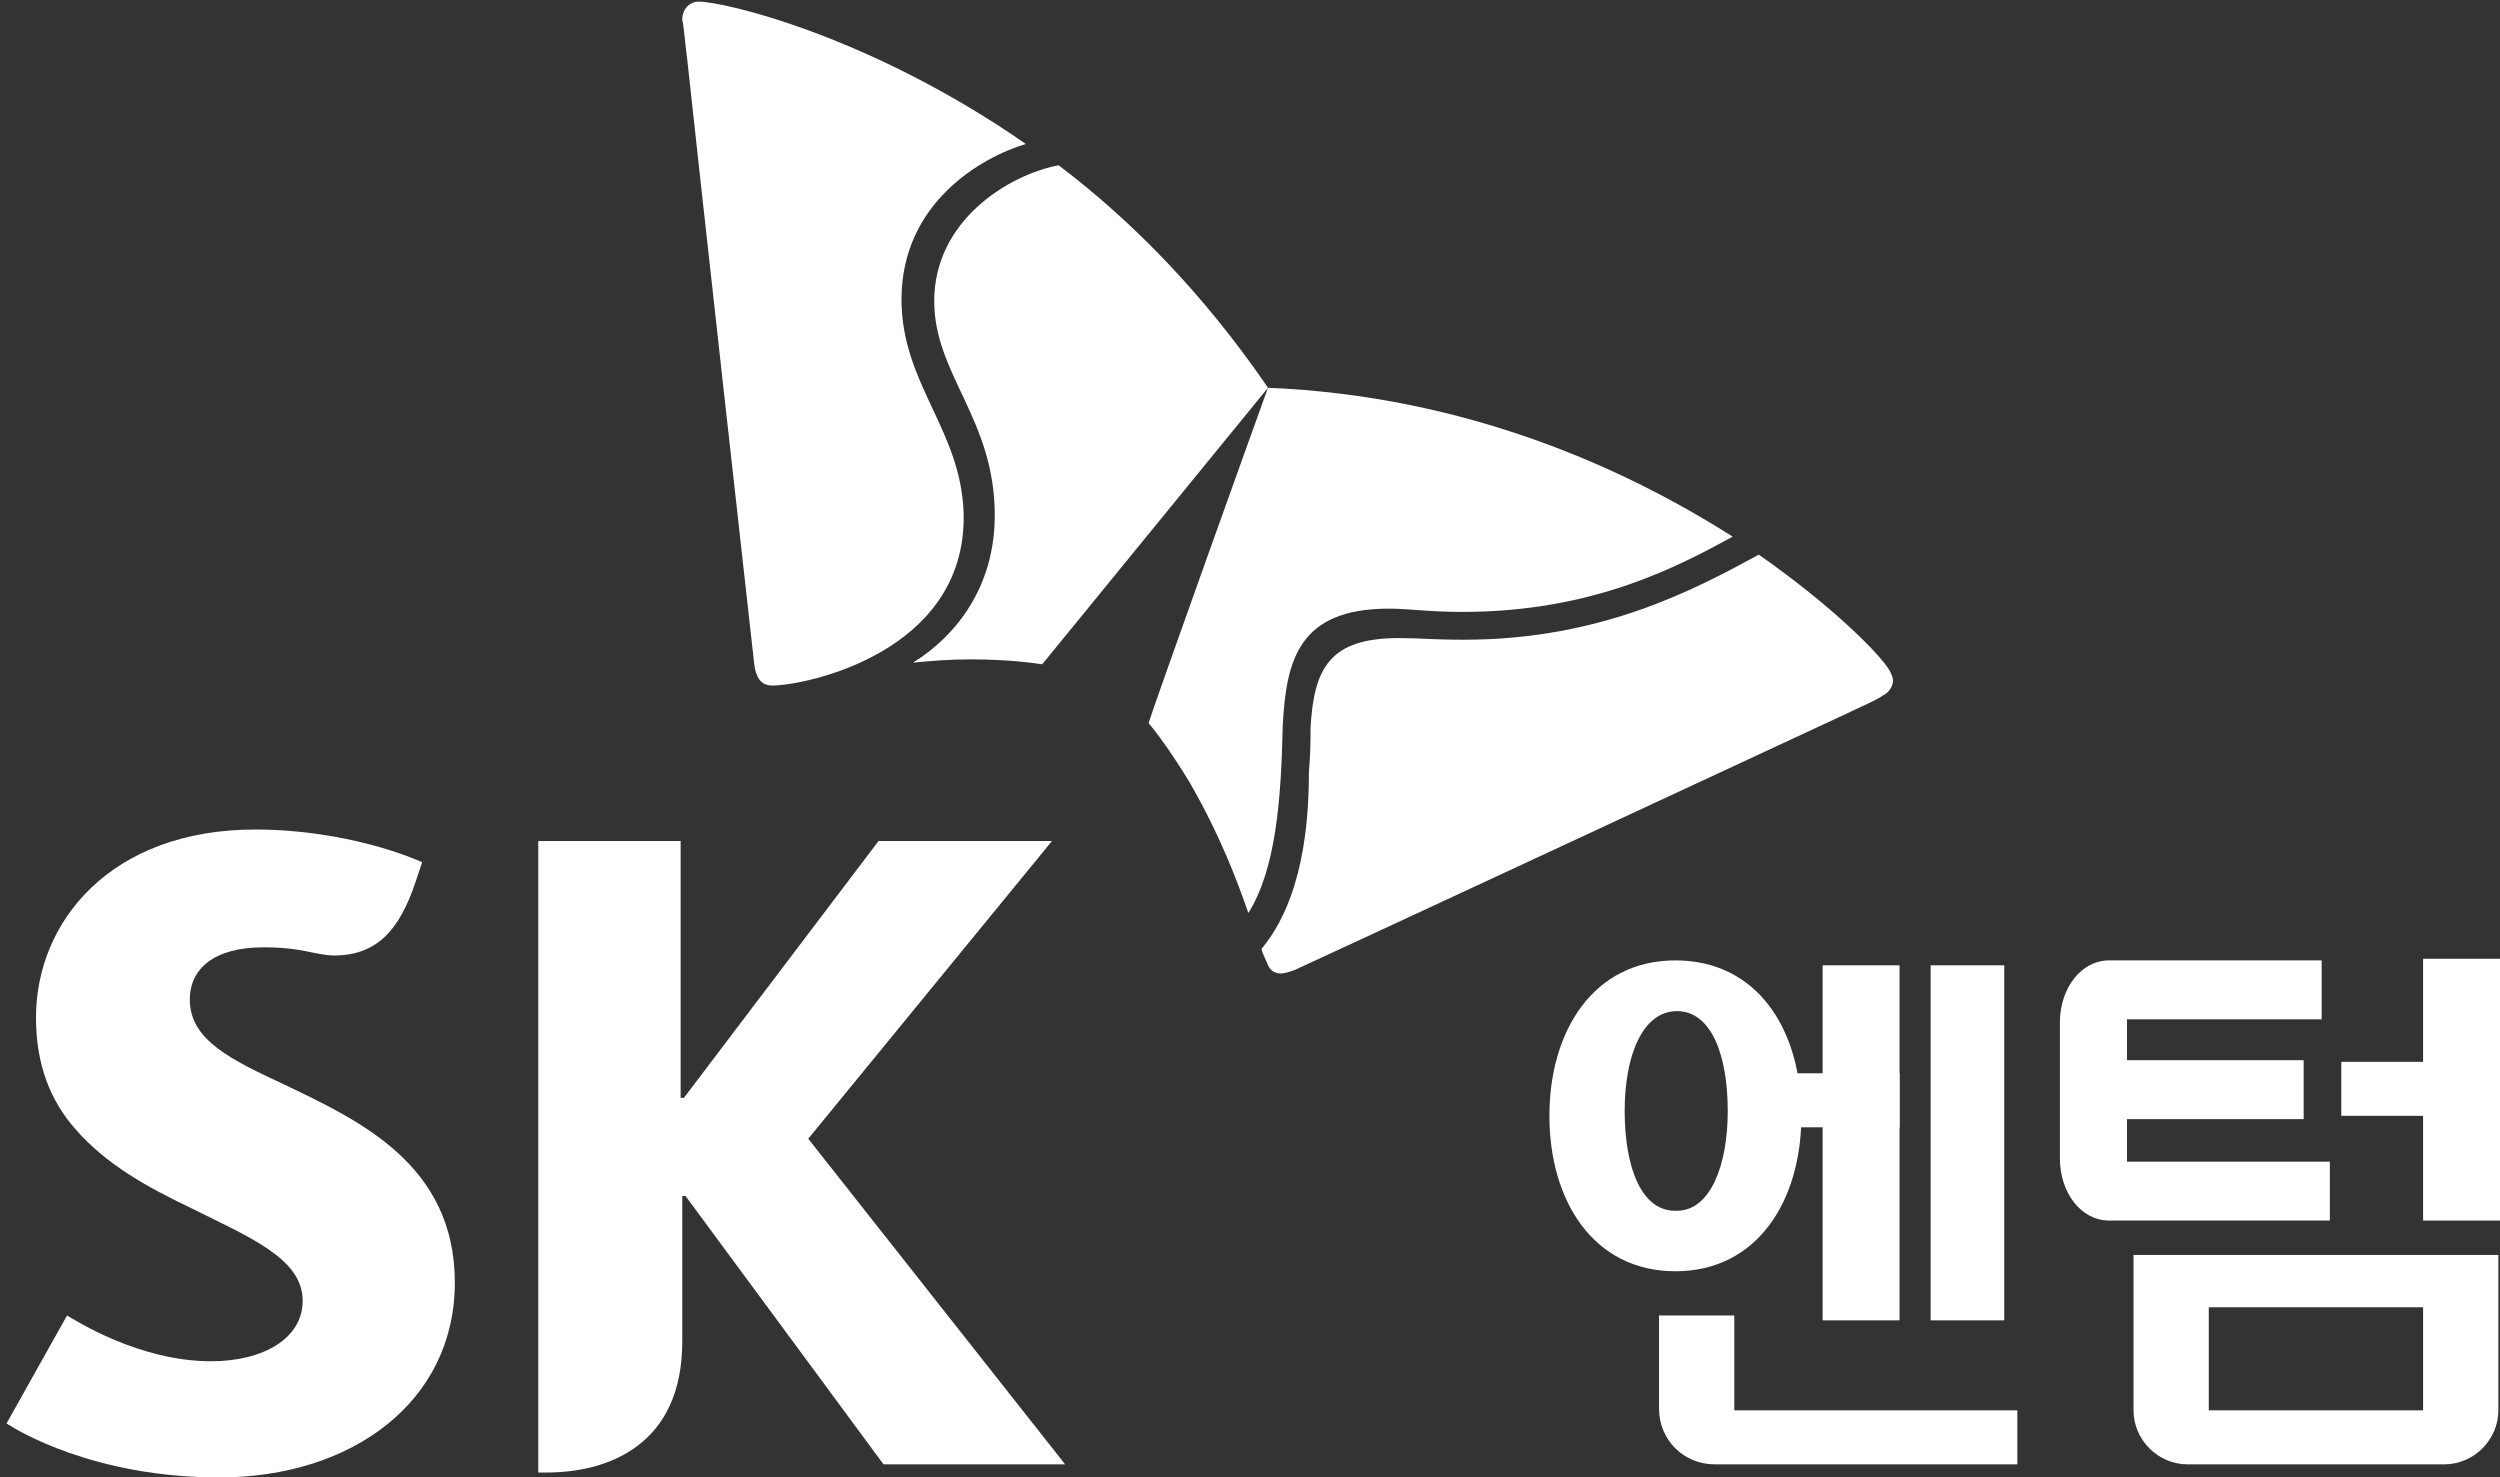 <svg version='1.1' id='Layer_1' xmlns='http://www.w3.org/2000/svg' xmlns:xlink='http://www.w3.org/1999/xlink' x='0px' y='0px' viewBox='0 0 152.8 90.3' style='enable-background:new 0 0 152.8 90.3;' xml:space='preserve'><rect x="0" y="0" width="152.8" height="90.3" fill="#333333" stroke="none"/><g id='Layer_1_00000148628518778501260380000003881169171555293105_'></g><g><path fill='#ffffff' d='M102.4,77.7c5,0,7.7-4.3,7.7-9.5c0-5.3-2.7-9.5-7.7-9.5c-5,0-7.7,4.3-7.7,9.5C94.7,73.4,97.4,77.7,102.4,77.7 M99.3,67.9c0-3.4,1.1-6.1,3.2-6.1c2.1,0,3.1,2.7,3.1,6.1c0,3.4-1.1,6.1-3.1,6.1C100.3,74.1,99.3,71.3,99.3,67.9L99.3,67.9z'/><path fill='#ffffff' d='M106,80.4h-4.6v5.7c0,1.9,1.5,3.4,3.4,3.4h18.5v-3.3H106V80.4L106,80.4z'/><polygon fill='#ffffff' points='118,68.9 118,80.7 122.5,80.7 122.5,59 118,59 118,65.6 118,68.9 '/><polygon fill='#ffffff' points='116.1,68.9 116.1,80.7 111.4,80.7 111.4,59 116.1,59 116.1,65.6 116.1,68.9 '/><polygon fill='#ffffff' points='152.8,68.4 152.8,74.6 148.1,74.6 148.1,58.6 152.8,58.6 152.8,65.1 152.8,68.4 '/><polygon fill='#ffffff' points='108.2,65.6 108.2,68.9 116.1,68.9 116.1,65.6 108.2,65.6 '/><polygon fill='#ffffff' points='143.1,64.9 143.1,68.2 151,68.2 151,64.9 143.1,64.9 '/><g><path fill='#ffffff' d='M17.4,66.3c-3.2-1.5-5.8-2.7-5.8-5.2c0-1.9,1.5-3.2,4.5-3.2c1.1,0,2,0.1,2.9,0.3c0.5,0.1,1,0.2,1.4,0.2 c2.6,0,4-1.5,5-4.5l0.4-1.2c-0.4-0.2-4.6-2-10.2-2c-8.8,0-13.4,5.6-13.4,11.5c0,2.9,0.9,5.1,2.4,6.8c1.9,2.2,4.5,3.6,7,4.8 c3.6,1.8,6.9,3.1,6.9,5.7c0,2.3-2.4,3.7-5.6,3.7c-4.4,0-8.3-2.5-8.8-2.8L0.4,87c0.6,0.4,5.3,3.3,13,3.3c8.2,0,14.4-4.7,14.4-11.9 C27.8,71.2,22,68.5,17.4,66.3L17.4,66.3z'/><path fill='#ffffff' d='M49.4,69.6l14.9-18.2H53.7L41.8,67.1h-0.2V51.4h-8.7l0,38.6h0.5c3.8,0,8.3-1.7,8.3-8v-8.9h0.2L54,89.5h11.1 L49.4,69.6L49.4,69.6z'/><g><path fill='#ffffff' d='M64.7,10.1c-3.1,0.6-7.6,3.4-7.6,8.3c0,4.5,3.7,7.2,3.7,13.1c0,4.4-2.4,7.4-5,9c1.1-0.1,2.2-0.2,3.5-0.2 c2.7,0,4.3,0.3,4.4,0.3l13.8-16.9C73.6,18,69.2,13.5,64.7,10.1L64.7,10.1z'/><path fill='#ffffff' d='M76.3,55.8c1.7-2.7,2-7,2.1-11.4c0.2-4.1,1-7.2,6.5-7.2c1.2,0,2.4,0.2,4.5,0.2c8,0,13.2-2.8,16.5-4.6 c-6.6-4.2-16.3-8.6-28.4-9.1c-0.8,2.2-6.9,19.2-7.3,20.5c0.1,0.1,1.1,1.3,2.5,3.6C74.6,51.1,75.6,53.8,76.3,55.8L76.3,55.8z'/><path fill='#ffffff' d='M47.2,41.9c-0.7,0-1-0.5-1.1-1.3C46,39.8,42.5,8.3,42,3.6c-0.1-0.7-0.2-2-0.3-2.4c0-0.7,0.5-1.1,1-1.1 c1.6,0,10.5,2.1,20,8.7c-2.7,0.8-7.6,3.6-7.6,9.5c0,5.2,3.7,8,3.8,13.2C59,39.9,49.2,41.9,47.2,41.9L47.2,41.9z'/><path fill='#ffffff' d='M77.1,58c0.1,0.4,0.3,0.7,0.4,1c0.2,0.4,0.5,0.5,0.8,0.5c0.2,0,0.5-0.1,0.8-0.2c0.7-0.3,29.5-13.7,33.8-15.7 c0.6-0.3,1.8-0.8,2.2-1.1c0.4-0.2,0.6-0.6,0.6-0.9c0-0.2-0.1-0.4-0.2-0.6c-0.5-0.9-3.3-3.8-8-7.1c-3.7,2-9.5,5.2-18,5.2 c-2.1,0-2.6-0.1-4-0.1c-4.2,0-5.2,1.8-5.4,5.5c0,0.7,0,1.6-0.1,2.7C80,50.4,79.6,55,77.1,58L77.1,58z'/></g></g><path fill='#ffffff' d='M130.4,76.7v9.5c0,1.8,1.5,3.3,3.3,3.3h15.7c1.8,0,3.3-1.5,3.3-3.3v-9.5H130.4 M148.1,86.2H135v-6.3h13.1v6.4 V86.2z'/><path fill='#ffffff' d='M142.4,74.6l0-3.6l-12.4,0l0-2.6l10.8,0l0-3.6l-10.8,0l0-2.5l11.9,0l0-3.6l-13,0c-1.7,0-3,1.7-3,3.8l0,8.3 c0,2.1,1.3,3.8,3,3.8L142.4,74.6z'/></g></svg>
